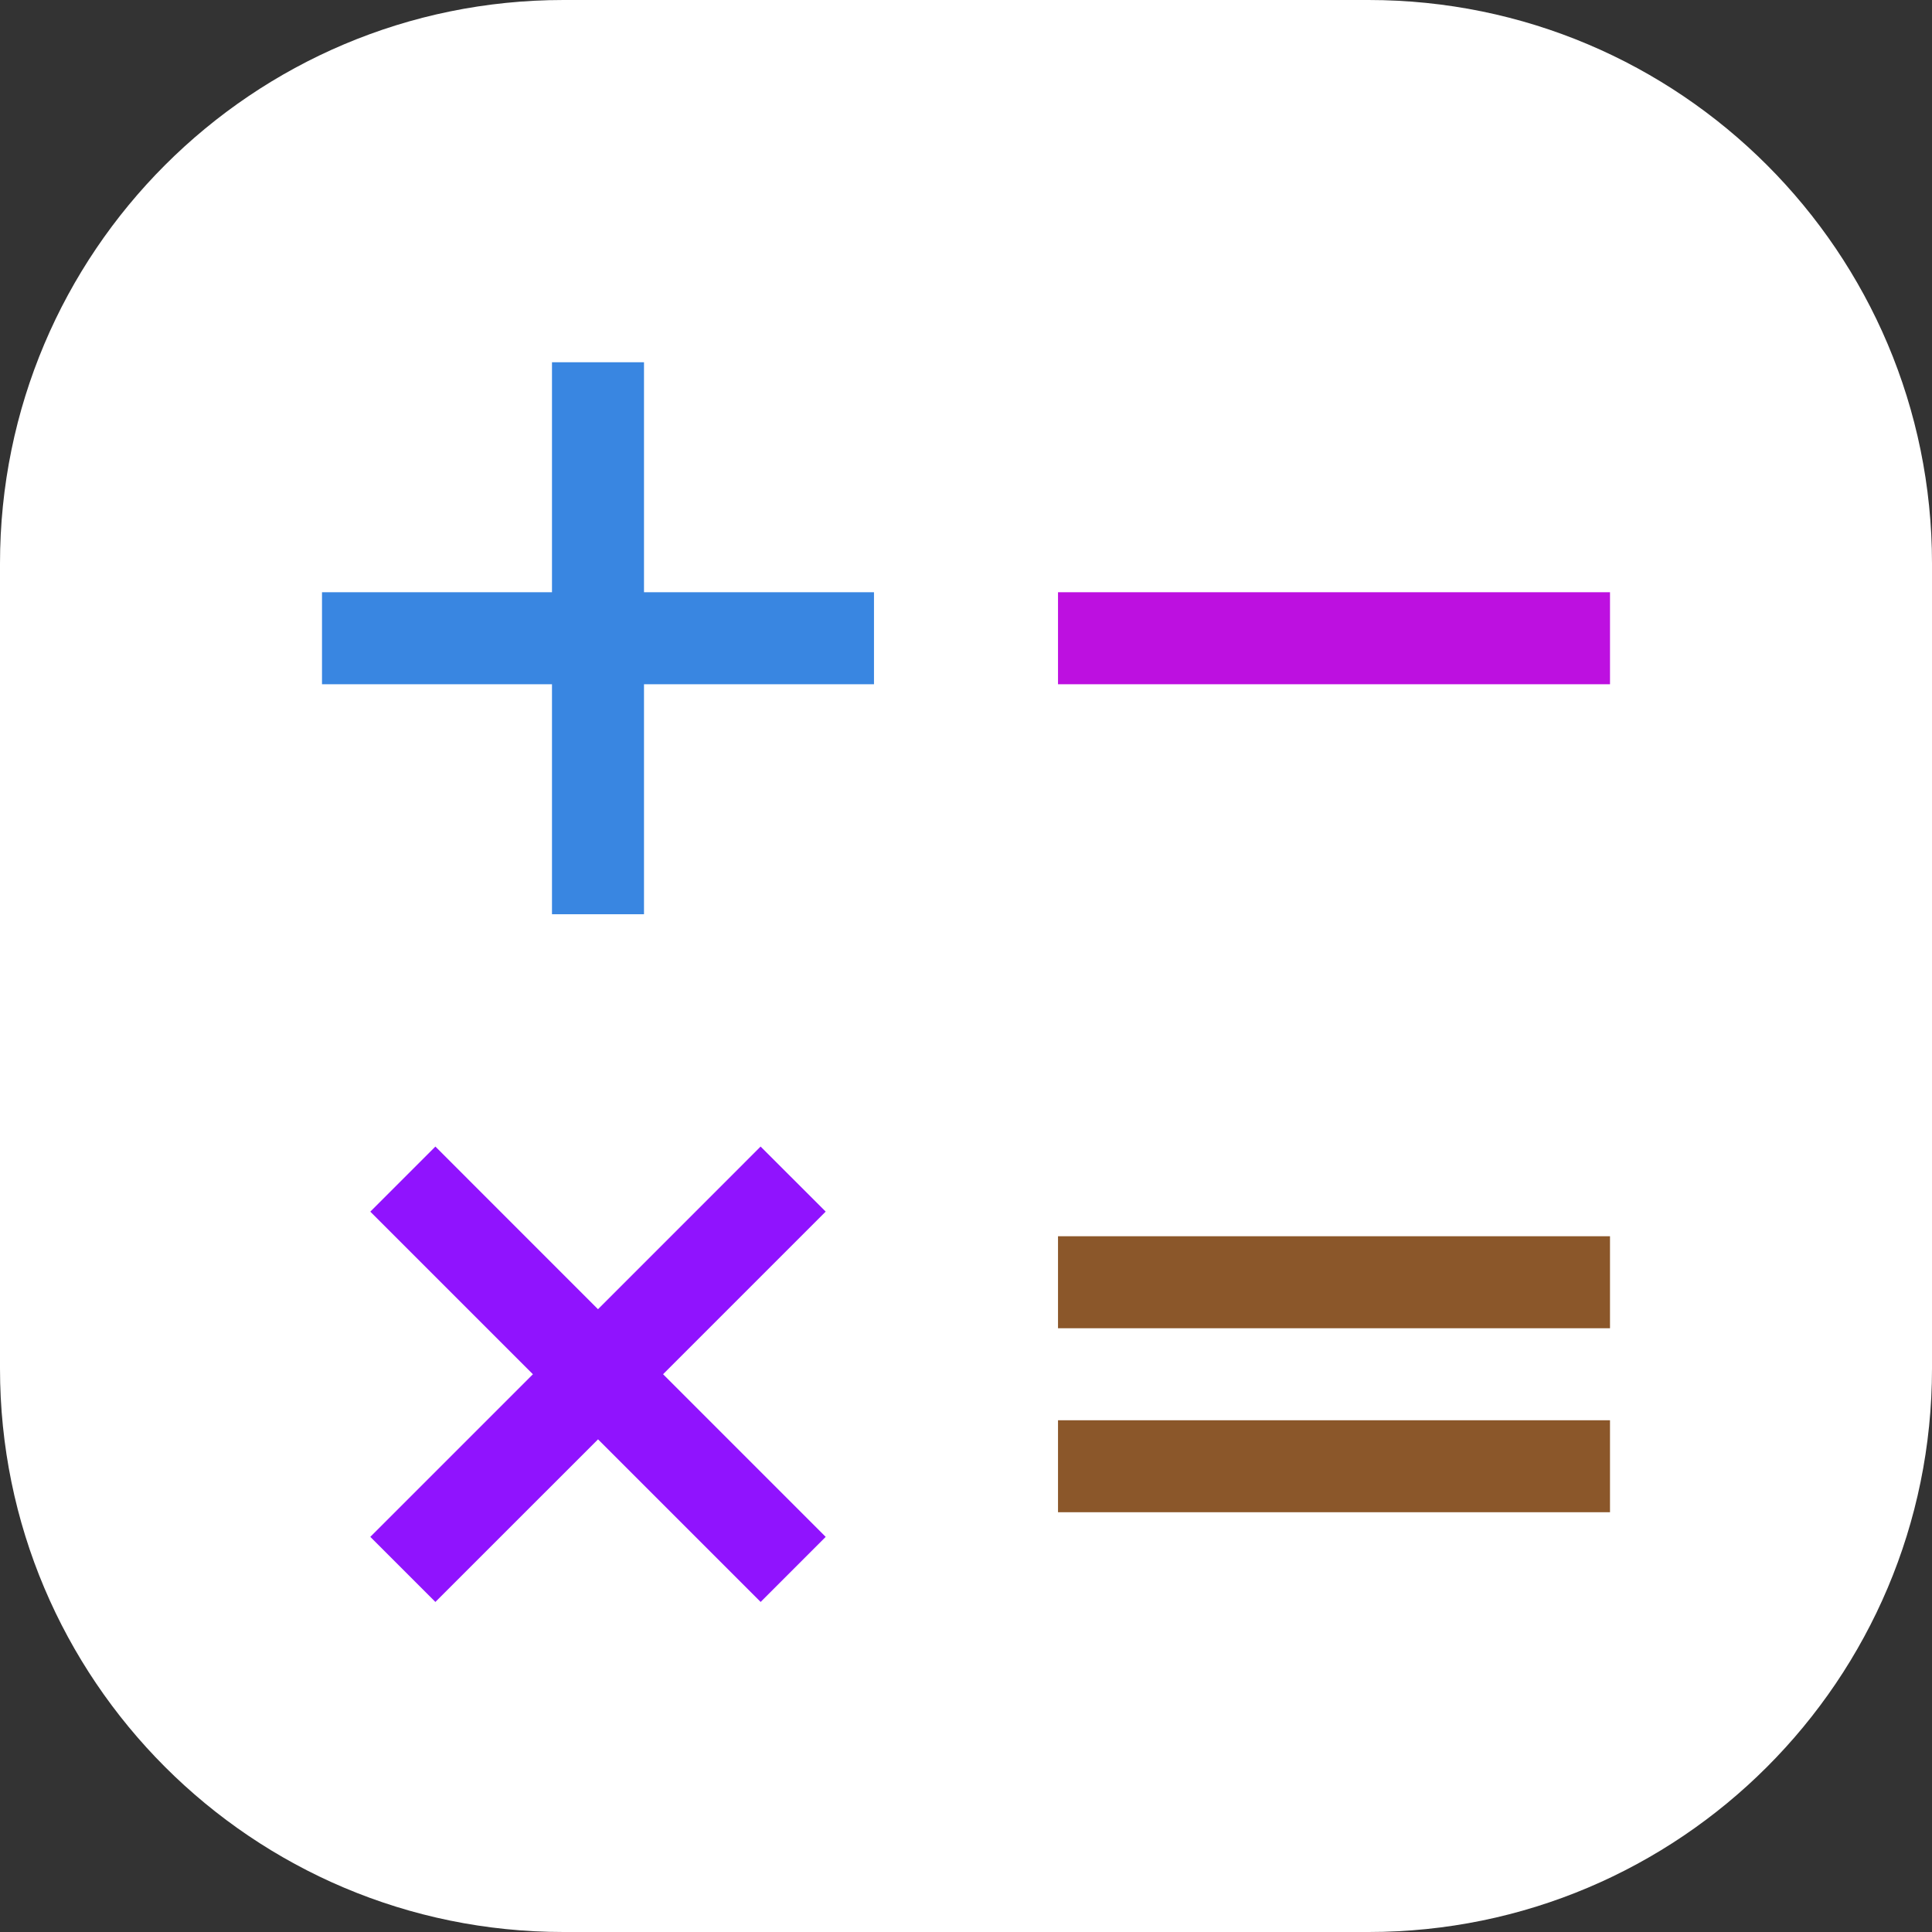 <svg xmlns="http://www.w3.org/2000/svg" width="48" height="48" viewBox="0 0 48 48">
    <rect x="0" y="0" width="48" height="48" fill="#333333" stroke="none"/>
    <g fill="none" fill-rule="evenodd">
        <path fill="#FFF" d="M14 0h20c7.732 0 14 6.268 14 14v20c0 7.732-6.268 14-14 14H14C6.268 48 0 41.732 0 34V14C0 6.268 6.268 0 14 0z"/>
        <path fill="#3986E1" d="M13.714 14.714V9H16v5.714h5.714V17H16v5.714h-2.286V17H8v-2.286z"/>
        <path fill="#BD10E0" d="M26.286 14.714H40V17H26.286z"/>
        <path fill="#8B572A" d="M26.286 30.714H40V33H26.286v-2.286zm0 4.572H40v2.285H26.286v-2.285z"/>
        <path fill="#9013FE" d="M14.857 32.527l4.04-4.041 1.617 1.616-4.04 4.04 4.04 4.041-1.616 1.617-4.04-4.04-4.041 4.04L9.2 38.183l4.04-4.04-4.04-4.04 1.617-1.617z"/>
    </g>
</svg>
